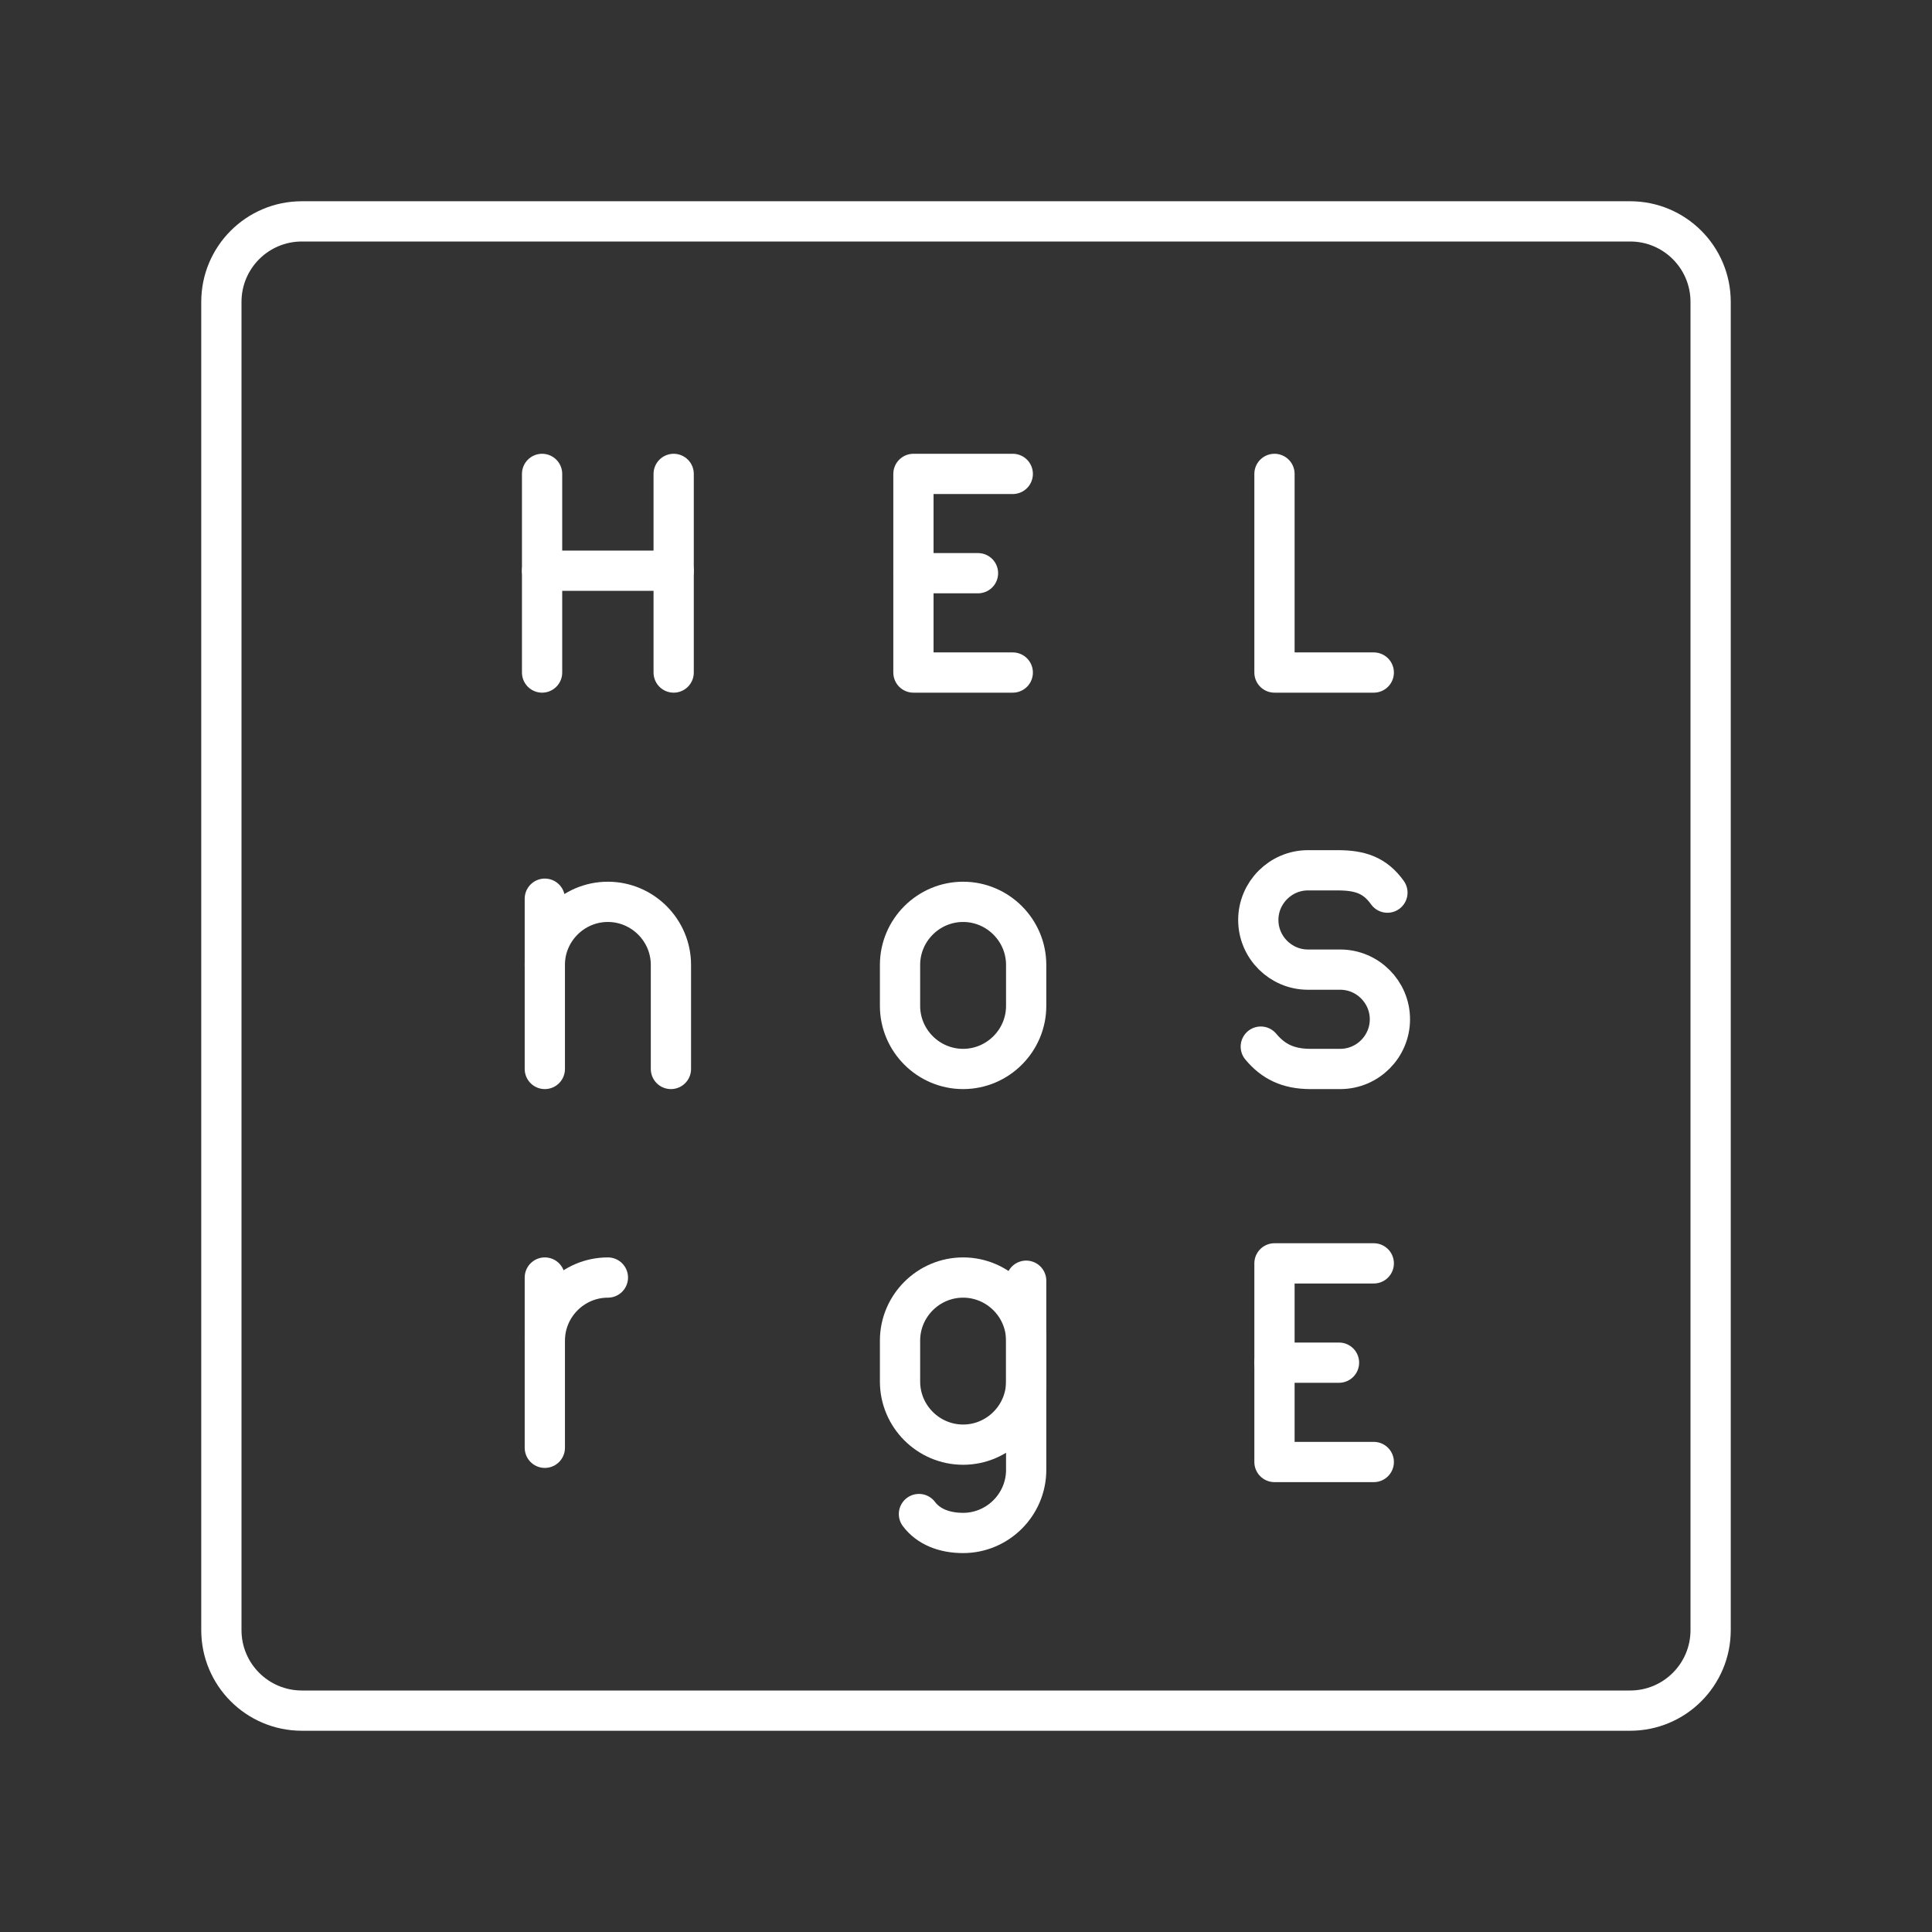 <?xml version="1.0" encoding="UTF-8"?><svg id="b" xmlns="http://www.w3.org/2000/svg" viewBox="0 0 48 48"><rect x="0" y="0" width="48" height="48" fill="#333333" stroke="none"/><defs><style>.c{fill:none;stroke:#fff;stroke-linecap:round;stroke-linejoin:round;}</style></defs><polyline class="c" points="31.664 11.774 31.664 16.709 34.131 16.709"/><line class="c" x1="13.468" y1="11.774" x2="13.468" y2="16.709"/><line class="c" x1="16.737" y1="11.774" x2="16.737" y2="16.709"/><line class="c" x1="13.468" y1="14.179" x2="16.737" y2="14.179"/><path class="c" d="m31.324,26.003c.308.37.679.555,1.234.555h.74c.679,0,1.234-.555,1.234-1.234h0c0-.678-.555-1.234-1.234-1.234h-.802c-.679,0-1.234-.555-1.234-1.234h0c0-.678.555-1.234,1.234-1.234h.74c.555,0,.925.123,1.234.555"/><line class="c" x1="22.694" y1="14.241" x2="24.298" y2="14.241"/><polyline class="c" points="25.162 16.709 22.694 16.709 22.694 11.774 25.162 11.774"/><path class="c" d="m25.495,31.819v4.7c0,.862-.705,1.567-1.567,1.567h0c-.47,0-.862-.157-1.097-.47"/><path class="c" d="m23.928,31.74h0c.862,0,1.567.705,1.567,1.567v1.018c0,.862-.705,1.567-1.567,1.567h0c-.862,0-1.567-.705-1.567-1.567v-1.018c0-.862.705-1.567,1.567-1.567Z"/><path class="c" d="m23.928,26.558h0c-.862,0-1.567-.705-1.567-1.567v-1.018c0-.862.705-1.567,1.567-1.567h0c.862,0,1.567.705,1.567,1.567v1.018c0,.862-.705,1.567-1.567,1.567Z"/><path class="c" d="m13.536,33.307c0-.862.705-1.567,1.567-1.567h0"/><line class="c" x1="13.536" y1="31.74" x2="13.536" y2="35.97"/><path class="c" d="m16.669,26.558v-2.585c0-.862-.705-1.567-1.567-1.567h0c-.862,0-1.567.705-1.567,1.567"/><line class="c" x1="13.536" y1="26.558" x2="13.536" y2="22.328"/><line class="c" x1="31.664" y1="33.855" x2="33.267" y2="33.855"/><polyline class="c" points="34.131 36.323 31.664 36.323 31.664 31.388 34.131 31.388"/><path class="c" d="m40.5,5.5H7.5c-1.105,0-2,.895-2,2v33c0,1.105.895,2,2,2h33c1.105,0,2-.895,2-2V7.5c0-1.105-.895-2-2-2Z"/></svg>